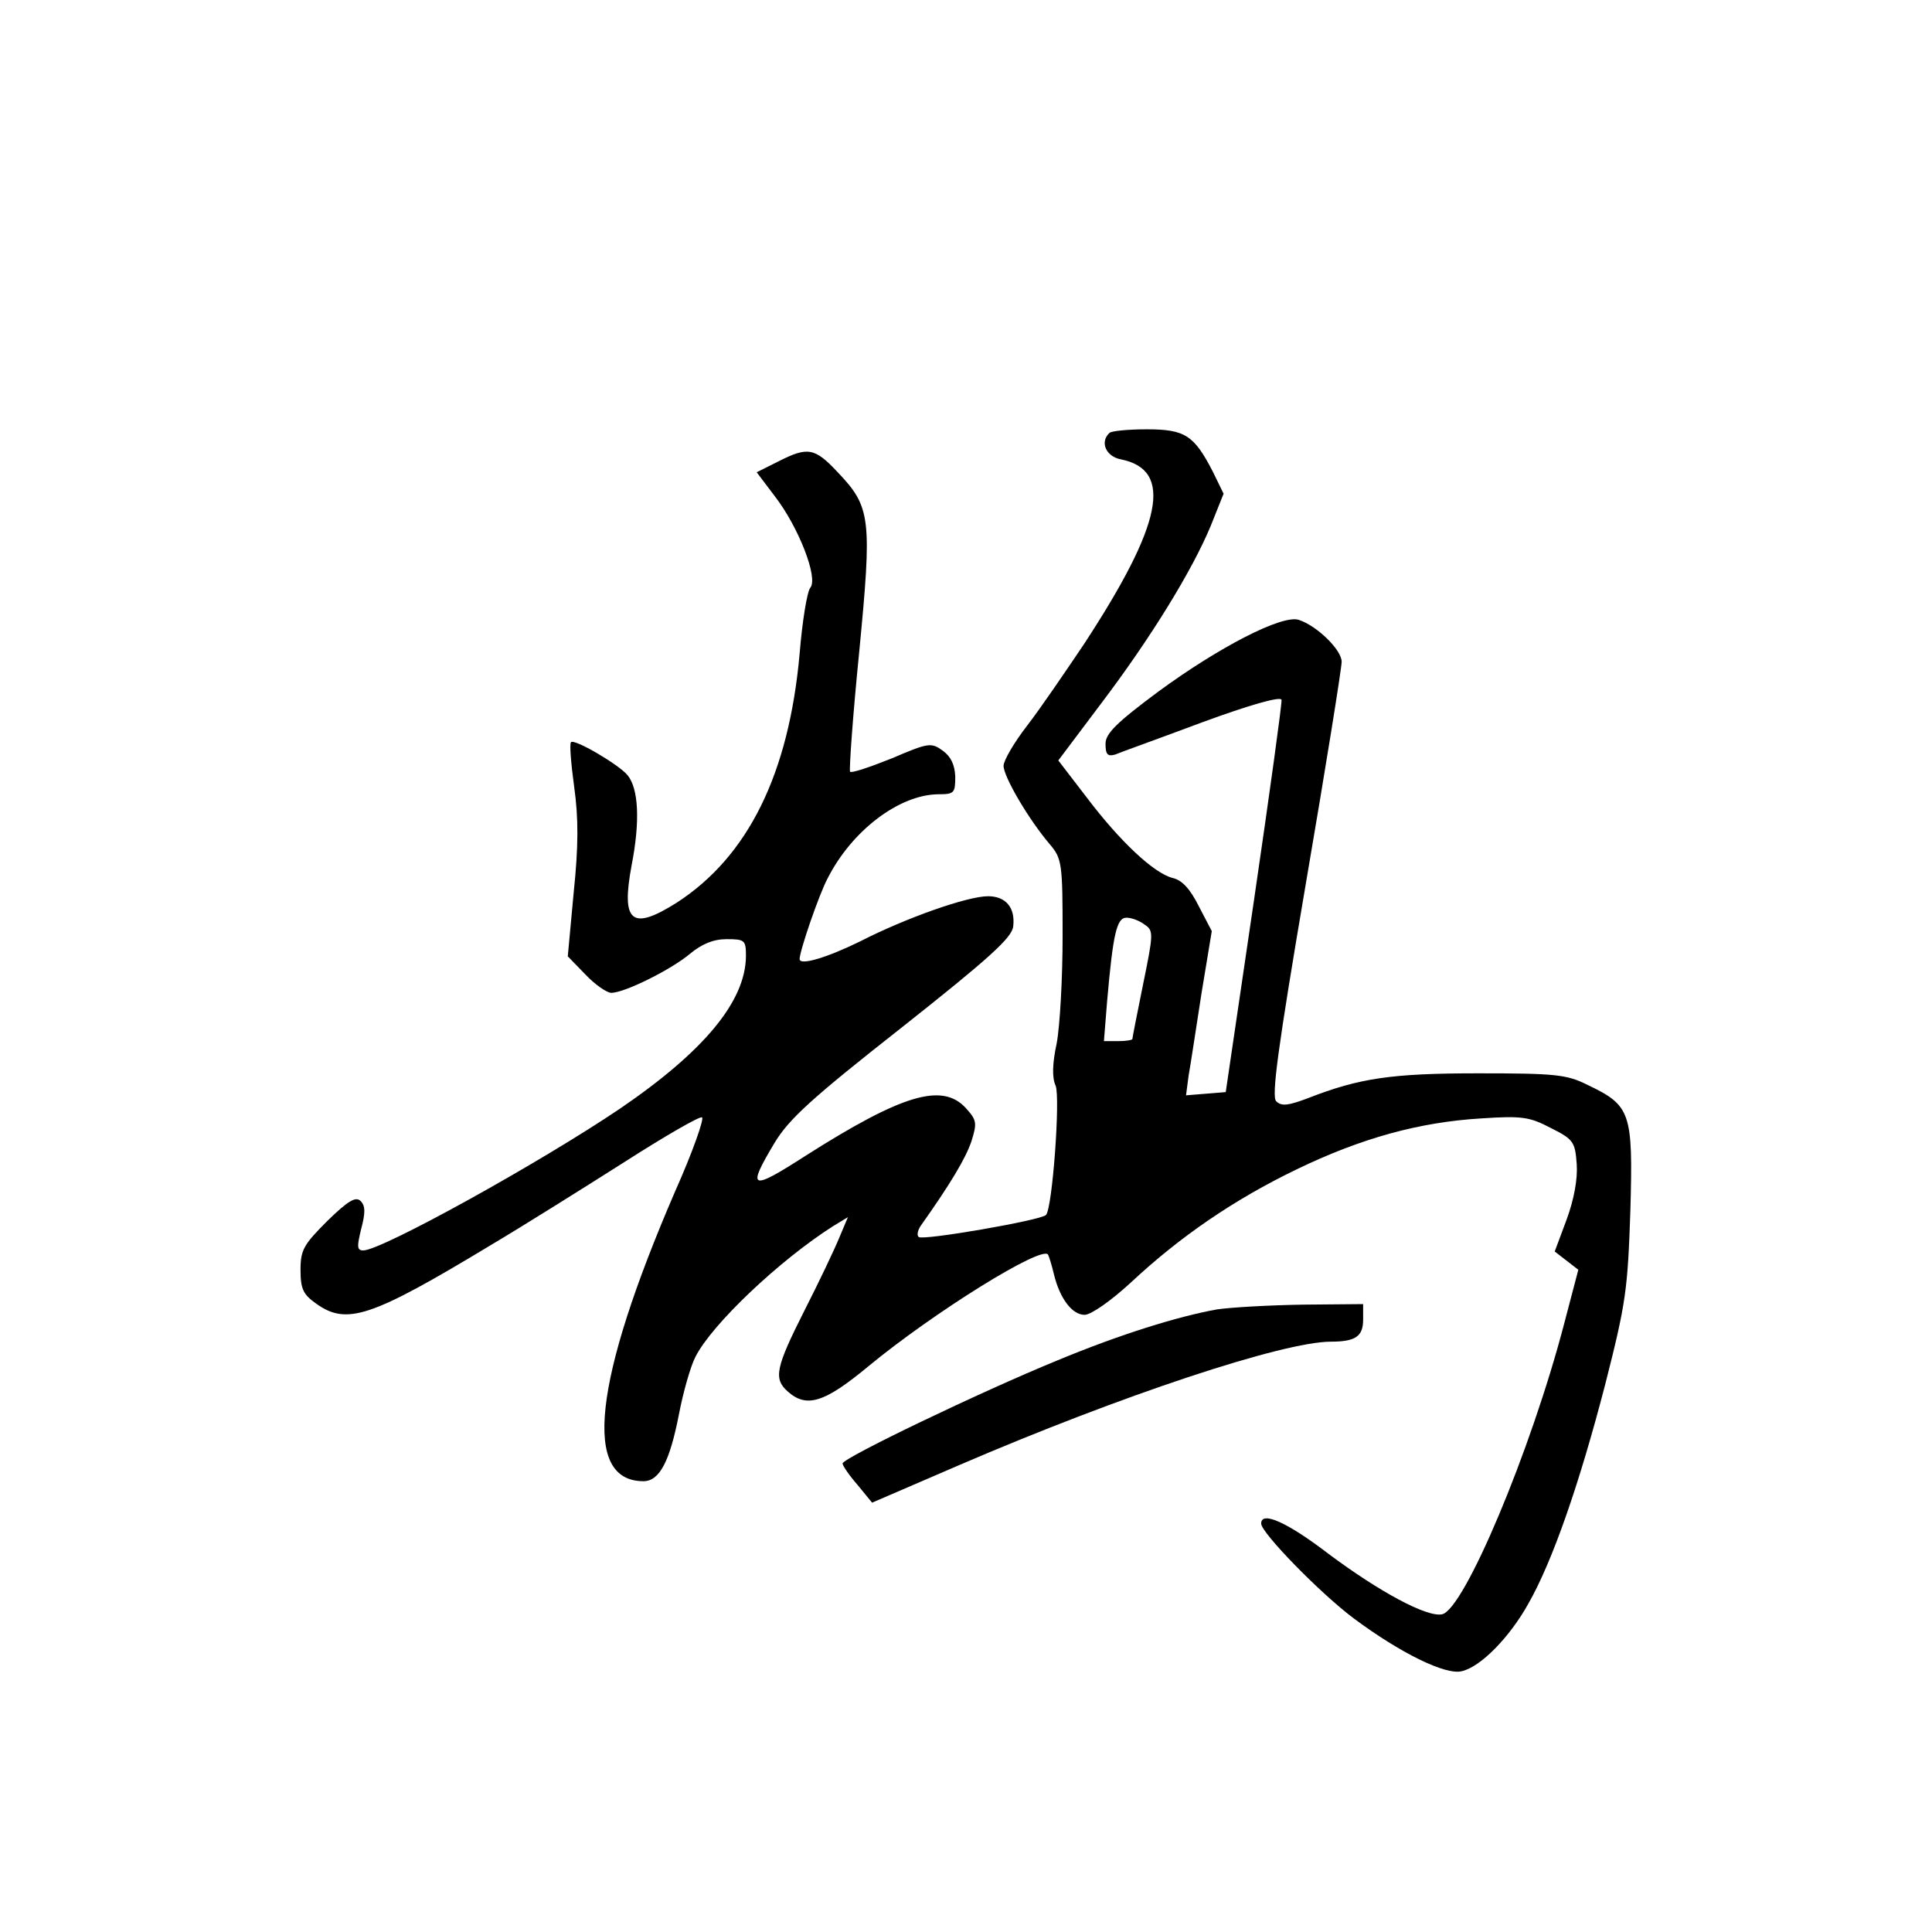 <?xml version="1.0" standalone="no"?>
<!DOCTYPE svg PUBLIC "-//W3C//DTD SVG 20010904//EN"
 "http://www.w3.org/TR/2001/REC-SVG-20010904/DTD/svg10.dtd">
<svg version="1.0" xmlns="http://www.w3.org/2000/svg"
 width="360pt" height="360pt" viewBox="0 0 360 360"
 preserveAspectRatio="xMidYMid meet">
<g transform="translate(0,360) scale(0.1,-0.1)"
fill="#000000" stroke="none">
<path d="M2067 2793 c-18 -17 -6 -44 22 -49 98 -20 77 -121 -69 -344 -35 -52
-82 -121 -106 -152 -24 -31 -44 -65 -44 -75 0 -20 46 -99 86 -146 23 -27 24
-36 24 -171 0 -79 -5 -168 -11 -200 -8 -37 -9 -64 -2 -79 9 -22 -6 -229 -18
-241 -10 -10 -230 -48 -237 -41 -4 3 -2 12 3 20 56 79 84 126 95 158 11 35 10
40 -11 63 -44 47 -119 24 -297 -89 -104 -67 -111 -64 -59 23 27 45 70 84 238
216 163 129 205 167 207 188 4 35 -14 56 -47 56 -38 0 -152 -40 -238 -84 -61
-30 -113 -46 -113 -33 0 15 36 120 52 150 45 89 133 156 206 157 30 0 32 2 32
33 -1 22 -8 37 -23 48 -22 16 -27 15 -95 -14 -40 -16 -75 -28 -78 -25 -2 3 5
103 17 223 24 249 22 270 -40 335 -43 46 -56 48 -111 20 l-40 -20 34 -45 c44
-57 81 -152 66 -170 -6 -7 -15 -62 -20 -123 -20 -224 -96 -378 -229 -464 -84
-53 -104 -37 -84 70 16 82 13 143 -8 168 -17 20 -99 68 -105 61 -3 -3 0 -40 6
-84 8 -57 8 -110 -1 -196 l-11 -119 33 -34 c18 -19 40 -34 48 -34 25 0 113 44
147 73 22 18 43 27 68 27 34 0 36 -2 36 -32 -1 -84 -78 -177 -235 -284 -148
-100 -444 -264 -478 -264 -12 0 -12 7 -4 40 8 30 8 43 -1 52 -9 9 -23 1 -62
-37 -44 -44 -50 -54 -50 -91 0 -36 5 -46 29 -63 57 -41 102 -26 324 108 64 38
177 109 251 156 75 48 139 85 144 83 5 -1 -17 -64 -50 -138 -153 -354 -173
-540 -59 -540 30 0 49 37 66 124 8 42 22 91 31 108 31 61 157 180 256 243 l28
17 -16 -38 c-9 -22 -38 -83 -65 -136 -54 -107 -58 -127 -31 -151 35 -31 68
-21 150 47 121 100 325 227 335 208 2 -4 7 -20 11 -37 11 -45 34 -75 57 -75
12 0 49 26 86 60 92 86 193 155 309 211 120 58 228 88 344 95 76 5 90 3 130
-18 42 -21 45 -26 48 -67 2 -28 -5 -66 -19 -104 l-22 -59 22 -17 22 -17 -26
-99 c-62 -238 -187 -535 -228 -543 -28 -6 -117 42 -212 113 -77 59 -125 80
-125 56 0 -17 110 -130 173 -177 86 -64 171 -106 201 -98 35 8 89 63 124 126
45 79 95 223 143 408 39 153 42 177 47 325 5 183 1 195 -81 234 -38 19 -61 21
-203 21 -161 0 -221 -9 -316 -46 -37 -14 -50 -16 -60 -6 -9 9 3 98 55 404 37
216 67 403 67 415 0 22 -46 67 -80 78 -31 10 -149 -51 -262 -134 -78 -58 -98
-78 -98 -97 0 -20 4 -24 18 -20 9 4 82 30 162 60 87 32 146 49 148 42 1 -6
-22 -173 -51 -371 l-53 -360 -37 -3 -37 -3 5 38 c4 21 14 90 24 153 l19 115
-24 46 c-16 32 -31 49 -49 53 -35 9 -98 68 -160 150 l-53 69 79 105 c94 124
171 250 205 332 l24 60 -20 41 c-35 68 -52 79 -123 79 -35 0 -67 -3 -70 -7z
m66 -916 c17 -11 16 -18 -3 -111 -11 -54 -20 -100 -20 -102 0 -2 -12 -4 -26
-4 l-27 0 6 75 c11 126 18 155 36 155 10 0 25 -6 34 -13z"/>
<path d="M2267 1160 c-72 -13 -179 -46 -297 -95 -144 -59 -400 -182 -400 -192
0 -4 13 -23 28 -40 l27 -33 160 69 c304 131 606 231 695 231 46 0 60 10 60 41
l0 29 -112 -1 c-62 -1 -135 -5 -161 -9z"/>
</g>
</svg>

